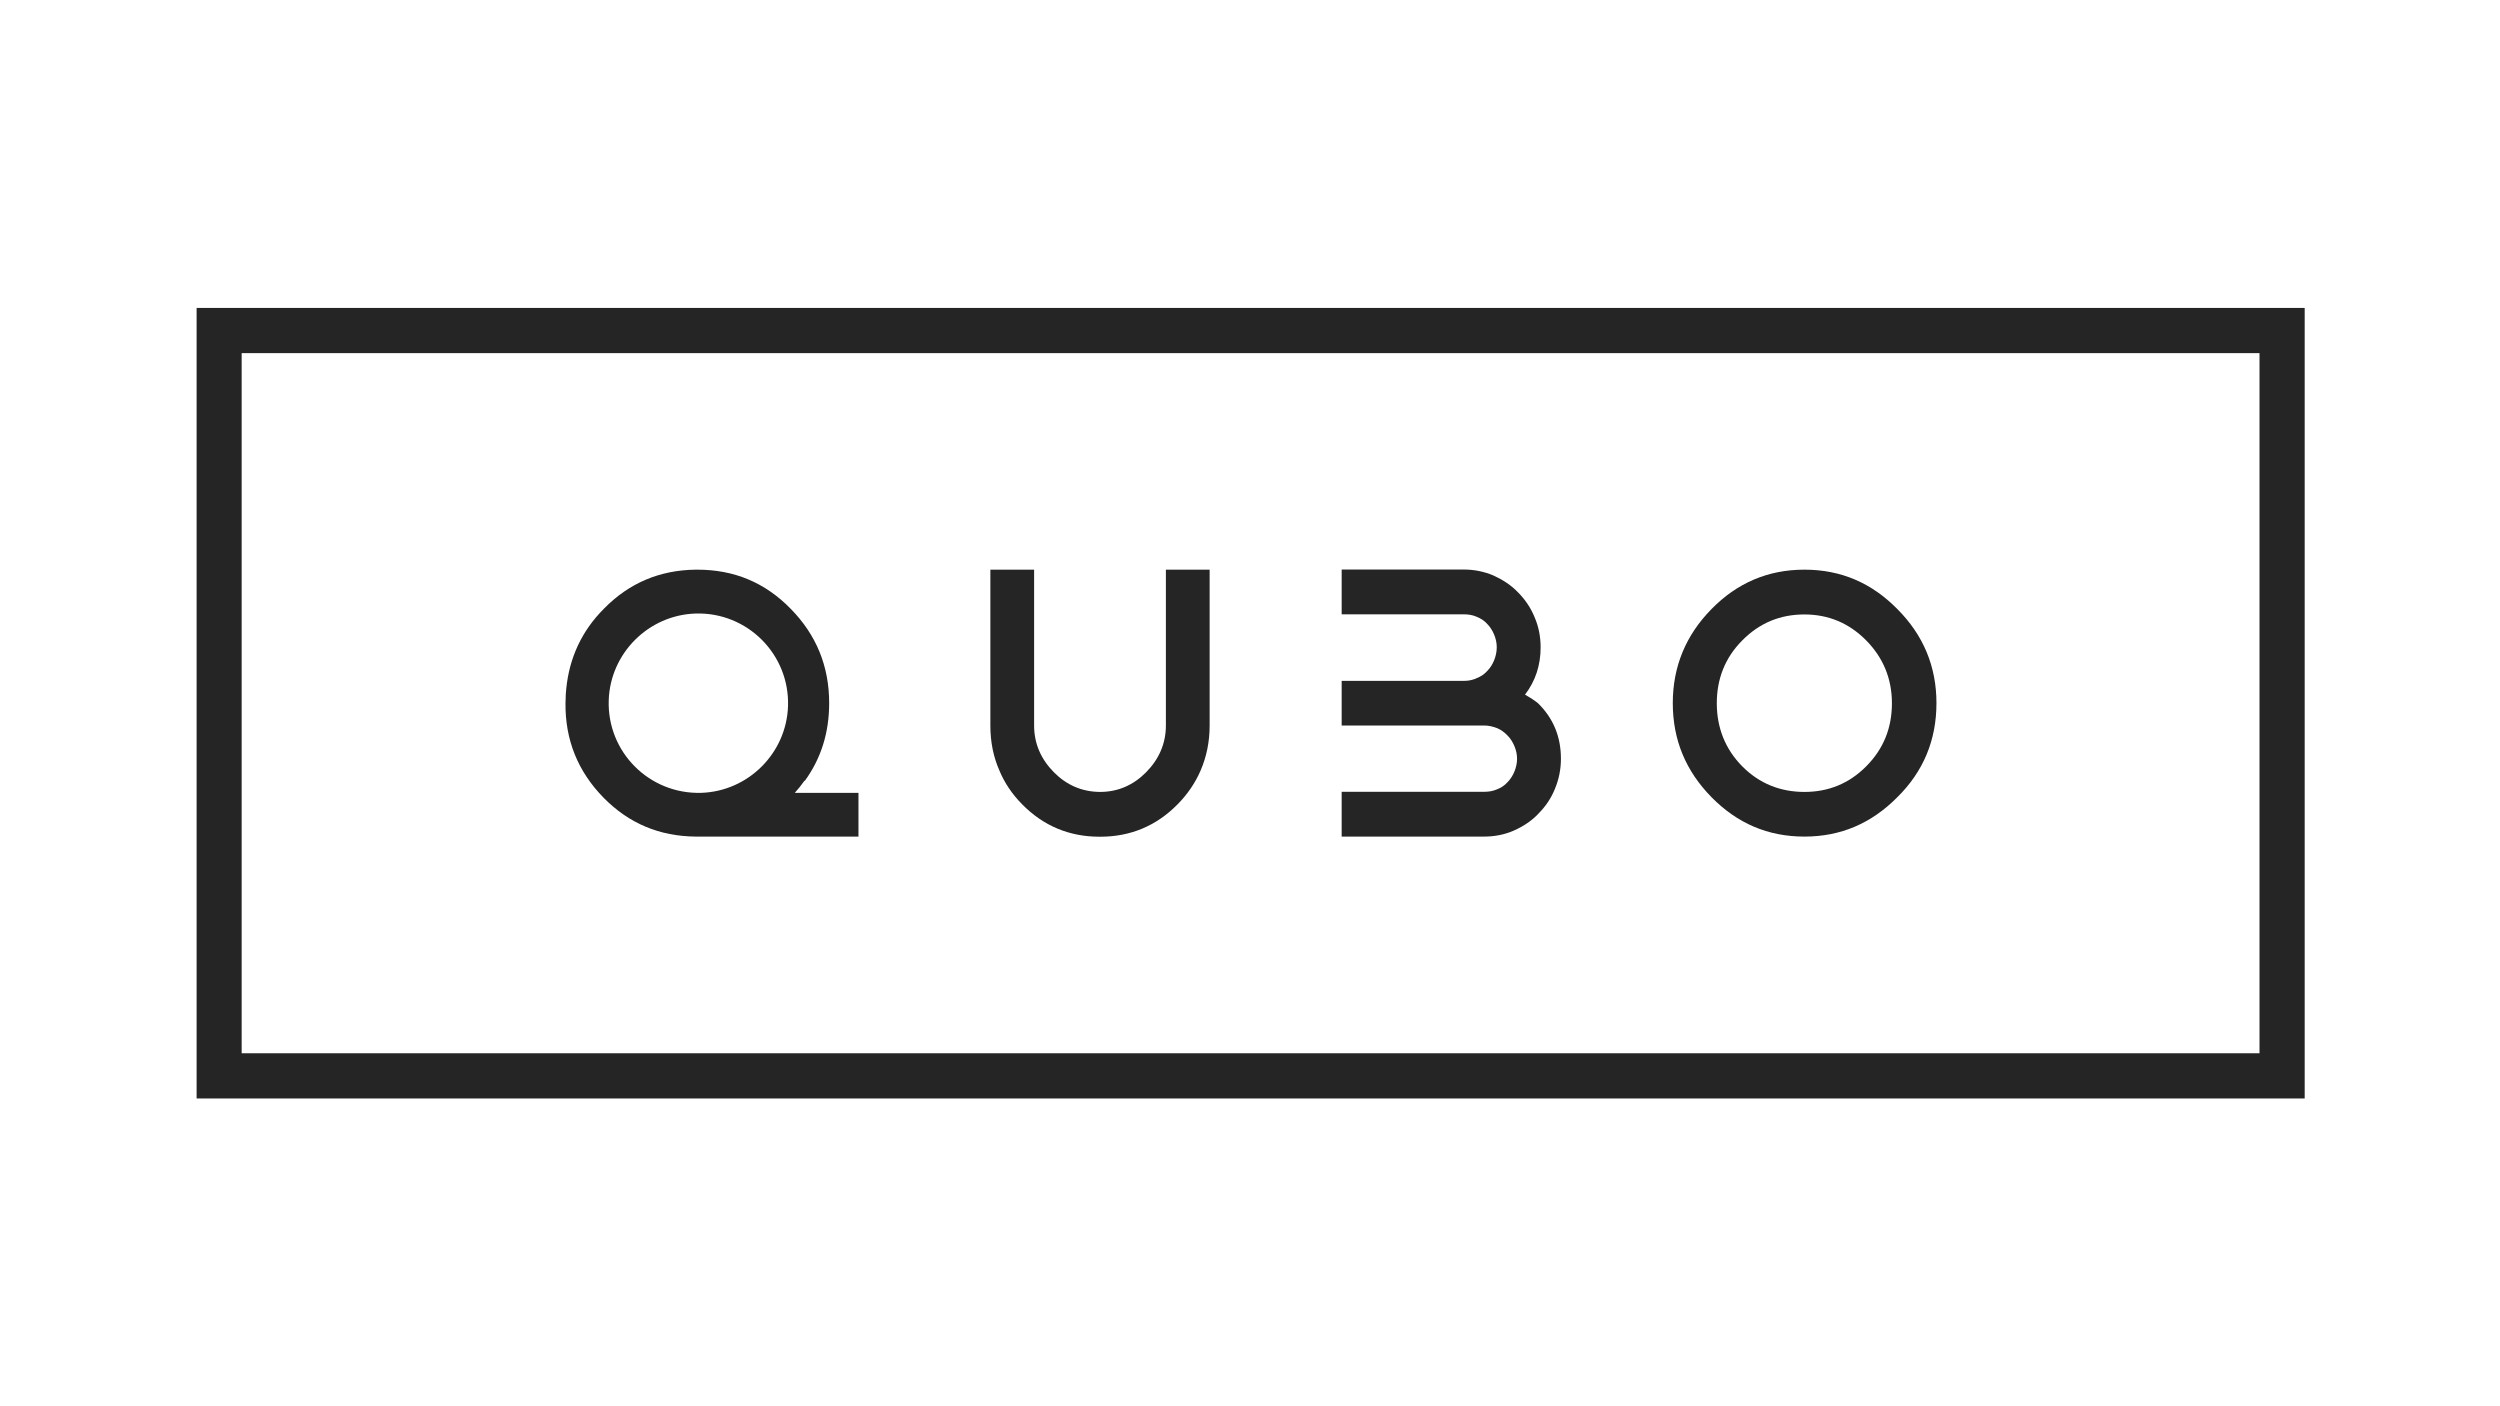 <?xml version="1.0" encoding="utf-8"?>
<!-- Generator: Adobe Illustrator 21.1.0, SVG Export Plug-In . SVG Version: 6.00 Build 0)  -->
<svg version="1.1" id="Camada_1" xmlns="http://www.w3.org/2000/svg" xmlns:xlink="http://www.w3.org/1999/xlink" x="0px" y="0px"
	 viewBox="0 0 1920 1080" style="enable-background:new 0 0 1920 1080;" xml:space="preserve">
<style type="text/css">
	.st0{fill:#252525;}
</style>
<g>
	<path class="st0" d="M151,236.5v607.1h1619V236.5H151z M1735.3,808.9H185.6V271.2h1549.7V808.9z"/>
	<path class="st0" d="M534.2,642.5c0.4,0,0.8,0,1.2,0h0.3h21.1h102.5v-33.6h-48.9c2.7-3,5.2-6.1,7.5-9.4l0.2,0.2
		c12.6-17.4,18.7-37.2,18.7-59.7c0-28.4-9.9-52.5-29.6-72.5c-19.7-20.2-43.5-30-71.6-30c0,0,0,0-0.1,0c0,0,0,0-0.1,0
		c-0.5,0-0.9,0-1.4,0c-27.2,0.4-50.7,10.1-70.1,29.9c-17.3,17.3-26.6,37.9-29,61.4c-0.3,2.8-0.5,5.6-0.5,8.4c0,0.9-0.1,1.8-0.1,2.7
		c-0.3,28.2,9.4,52.5,29.3,72.8C483.1,632.5,506.5,642.2,534.2,642.5z M467.5,537.8c1.2-36.1,30.5-65.4,66.6-66.6
		c39.8-1.3,72.4,31.3,71.1,71.1c-1.2,36.1-30.5,65.4-66.6,66.6C498.7,610.1,466.2,577.6,467.5,537.8z"/>
	<path class="st0" d="M785,617.7c16.4,16.7,36.4,24.9,59.4,24.9c0.1,0,0.2,0,0.3,0c0.1,0,0.2,0,0.3,0c23,0,43-8.2,59.4-24.9
		c7.7-7.8,13.5-16.4,17.6-25.8c4.6-10.6,7-22.2,7-34.7V437.5h-33.6v119.7c0,13.8-5.3,25.9-15.2,35.9c-9.8,9.9-21.6,15.1-35.4,15.1
		c-13.8-0.1-25.6-5.2-35.4-15.1c-9.9-10-15.2-22-15.2-35.9V437.5h-33.6v119.7c0,12.5,2.3,24.1,7,34.7
		C771.5,601.3,777.3,609.9,785,617.7z"/>
	<path class="st0" d="M1385.8,642.5c28.1,0,51.6-10.3,71.3-30.2c20-19.7,30.1-43.8,30.1-72.3c0-28.2-10.1-52.3-30.1-72.3
		c-19.7-20-43.2-30.2-71.3-30.2c-28.1,0-51.8,10.3-71.3,30.2c-19.7,20-29.8,44.1-29.8,72.3c0,28.4,10.1,52.3,29.8,72.3
		C1334.2,632.3,1357.7,642.5,1385.8,642.5z M1338,491.9c13.4-13.6,29.3-20,47.8-20c18.5,0,34.4,6.7,47.5,20
		c13.1,13.3,19.7,29.5,19.7,48.2s-6.3,34.9-19.7,48.4c-13.2,13.3-29.1,19.7-47.5,19.7c-18.5,0-34.6-6.4-47.8-19.7
		c-13.1-13.3-19.5-29.7-19.5-48.4S1324.8,505.2,1338,491.9z"/>
	<path class="st0" d="M1181.1,540c0,0-3.6-3-9.9-6.5c8-10.4,12-22.6,12-36.3c0-8.2-1.5-15.9-4.6-23.1c-3-7.4-7.3-13.6-12.6-19
		c-5.3-5.6-11.6-9.7-19-13.1c-7.3-3.1-14.9-4.6-22.8-4.6h-7.6h-68.2H1035h-4.6v24.8v7.2v2.1v0.3h18h1.1h6.4h68.4
		c3.3,0,6.6,0.5,9.6,1.8c3.3,1.3,6.1,3.1,8.3,5.6c2.3,2.3,4,5.1,5.3,8.2c1.3,3.1,2,6.4,2,9.7c0,3.6-0.8,6.9-2,10
		c-1.3,3.1-3,5.9-5.3,8.2c-2.3,2.6-5.1,4.4-8.3,5.6c-0.7,0.4-1.5,0.7-2.3,0.9c-2.4,0.8-4.9,1.1-7.3,1.1h-1.5l0,0l-1.9,0h-4.3h-0.1h0
		h-0.8c0,0,0,0,0,0H1064h-13.4h-20.2V540v17.2h33.6h75.9c3.5,0,6.8,0.8,10.1,2.1c3,1.3,5.6,3.3,7.8,5.6c2.3,2.3,4,5.1,5.3,8.2
		c1.3,3.1,2,6.4,2,9.7c0,3.3-0.8,6.7-2,9.7c-1.3,3.1-3,5.9-5.3,8.2c-2.3,2.6-5.1,4.4-8.3,5.6c-3,1.3-6.3,1.8-9.6,1.8H1069h-3h-2
		h-33.6v0.3v0.4v3.9v29.8h33.6h68.2h7.6c8.1,0,15.7-1.5,22.8-4.6c7.3-3.3,13.7-7.4,19-13.1c5.3-5.4,9.6-11.5,12.6-19
		c3-7.2,4.6-14.9,4.6-23.1C1198.8,565.9,1193,551.6,1181.1,540z"/>
</g>
</svg>
